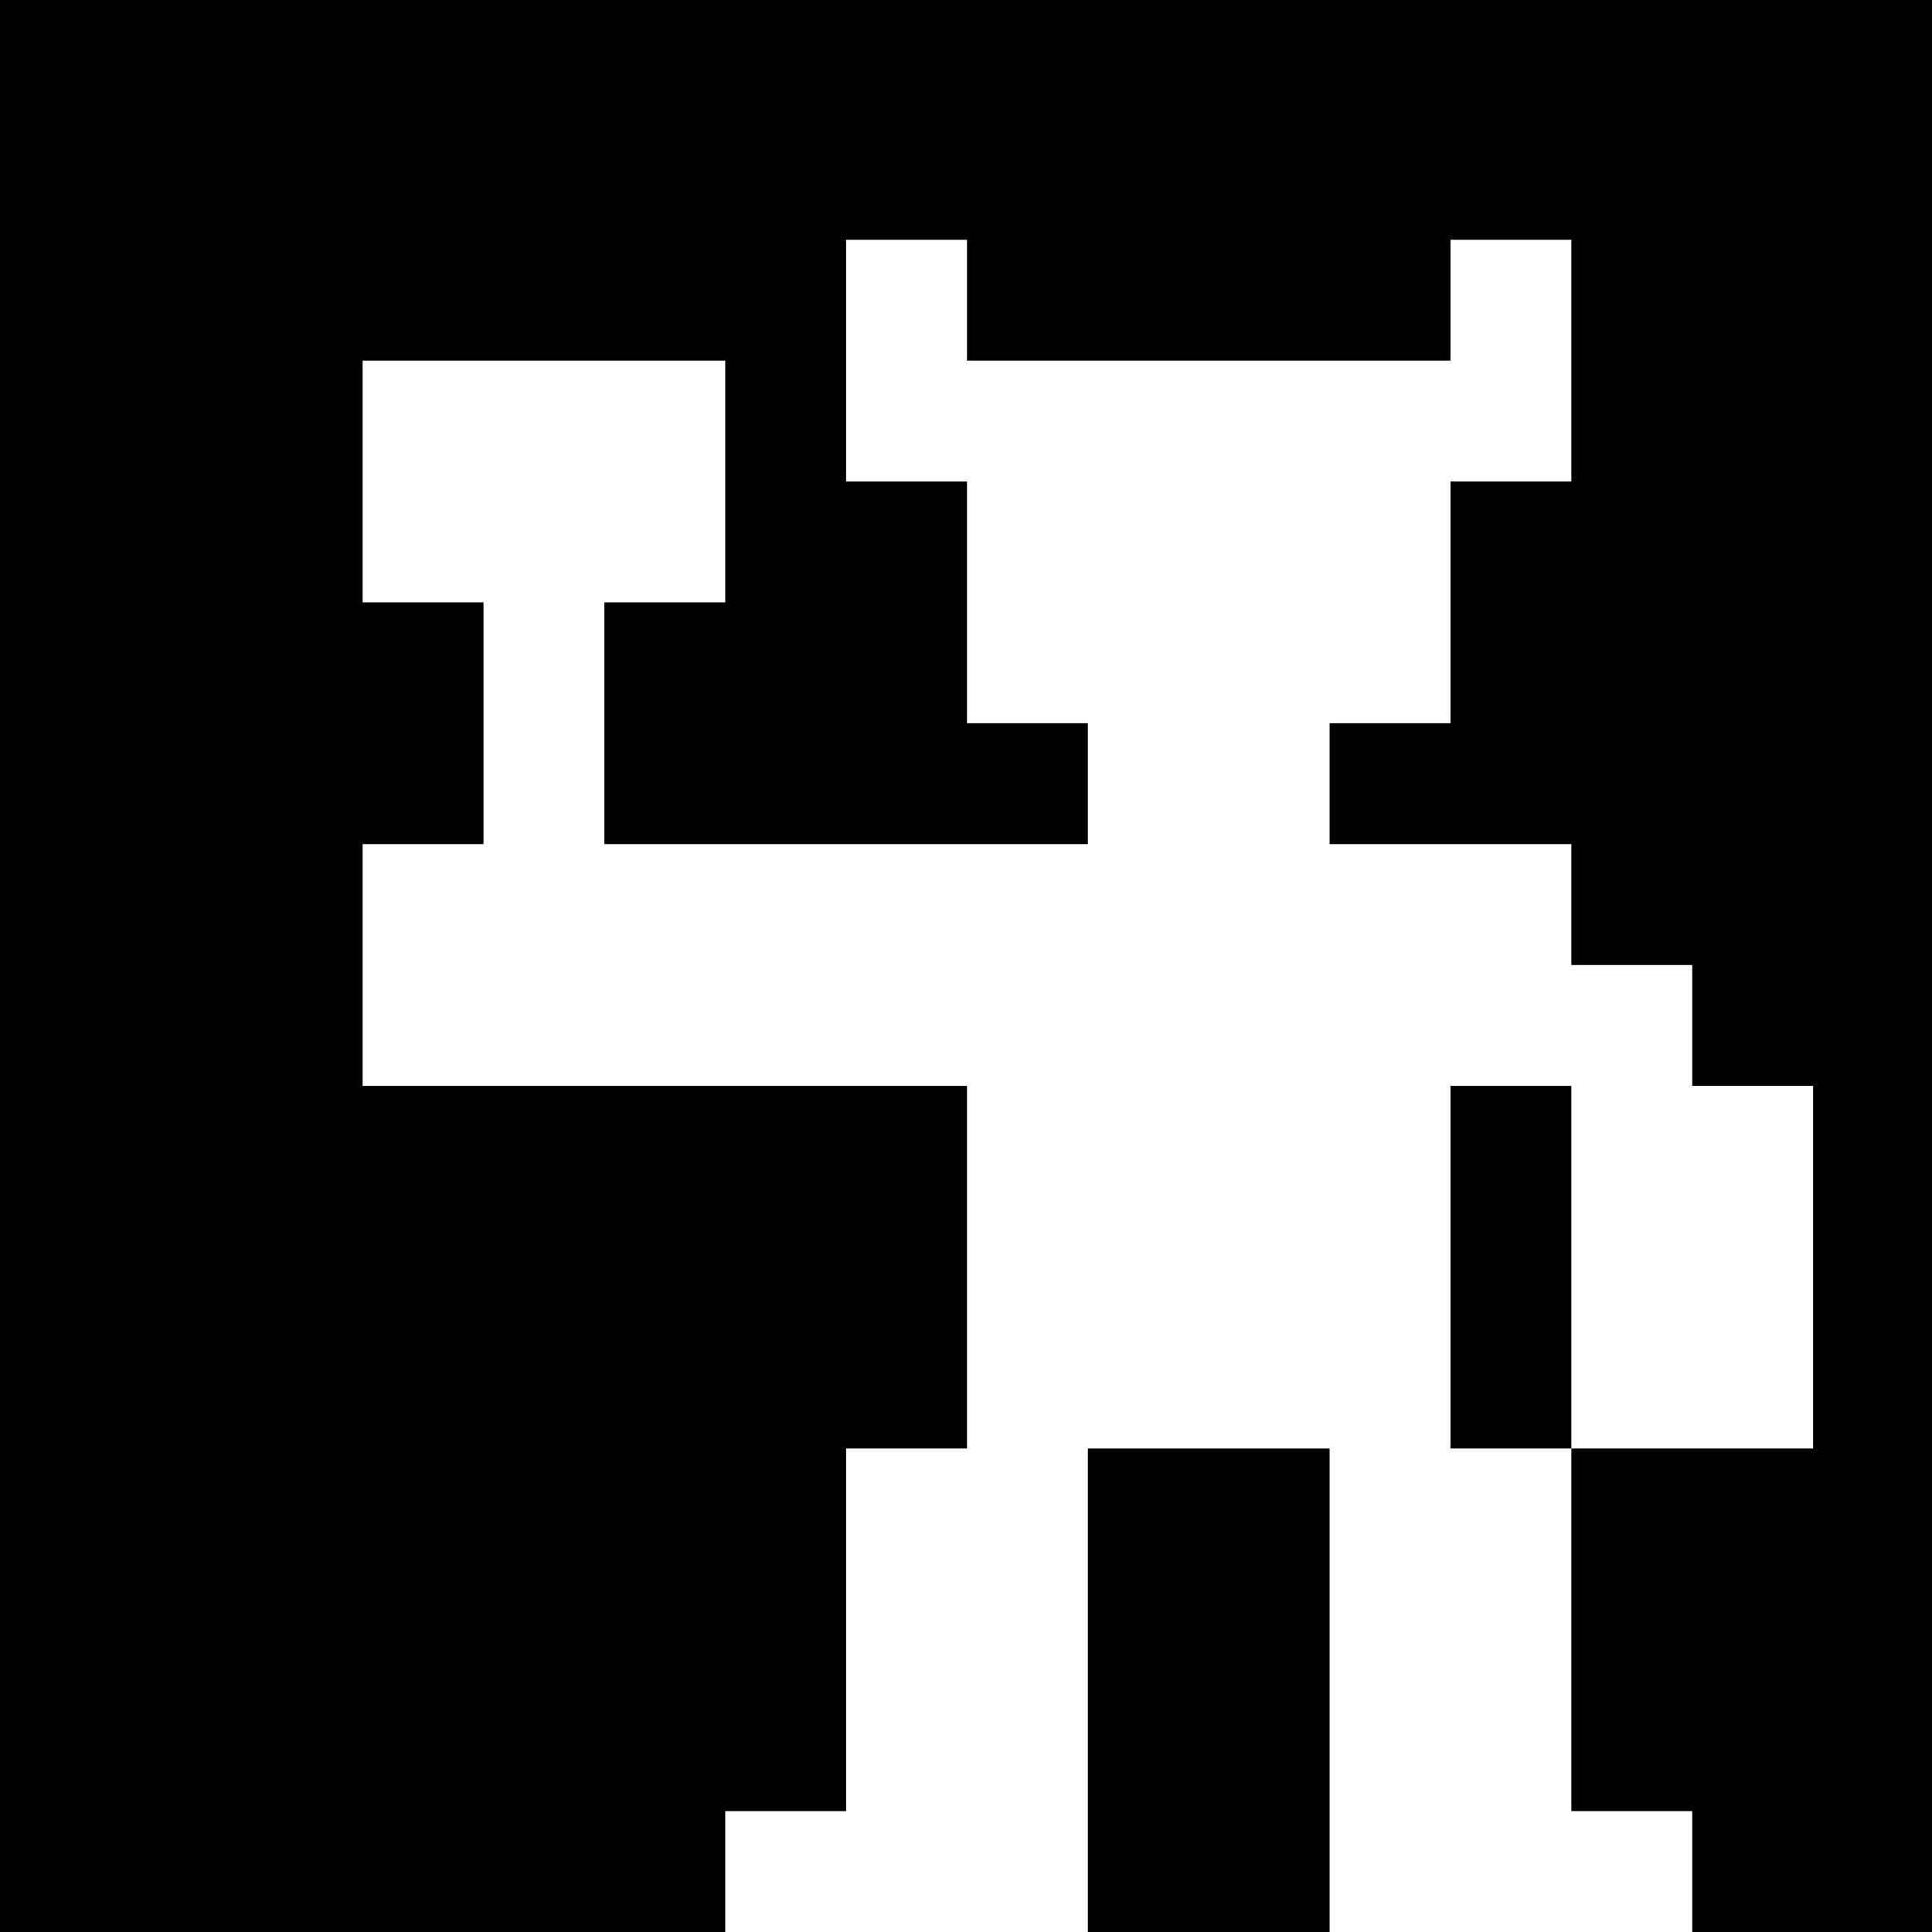 <?xml version="1.0" standalone="no"?>
<!DOCTYPE svg PUBLIC "-//W3C//DTD SVG 20010904//EN"
 "http://www.w3.org/TR/2001/REC-SVG-20010904/DTD/svg10.dtd">
<svg version="1.0" xmlns="http://www.w3.org/2000/svg"
 width="468pt" height="468pt" viewBox="0 0 468 468"
 preserveAspectRatio="xMidYMid meet">
<g transform="translate(0,468) scale(0.366,-0.366)"
fill="#000000" stroke="none">
<path d="M0 640 l0 -640 240 0 240 0 0 40 0 40 40 0 40 0 0 120 0 120 40 0 40
0 0 120 0 120 -200 0 -200 0 0 80 0 80 40 0 40 0 0 80 0 80 -40 0 -40 0 0 80
0 80 120 0 120 0 0 -80 0 -80 -40 0 -40 0 0 -80 0 -80 160 0 160 0 0 40 0 40
-40 0 -40 0 0 80 0 80 -40 0 -40 0 0 80 0 80 40 0 40 0 0 -40 0 -40 160 0 160
0 0 40 0 40 40 0 40 0 0 -80 0 -80 -40 0 -40 0 0 -80 0 -80 -40 0 -40 0 0 -40
0 -40 80 0 80 0 0 -40 0 -40 40 0 40 0 0 -40 0 -40 40 0 40 0 0 -120 0 -120
-80 0 -80 0 0 120 0 120 -40 0 -40 0 0 -120 0 -120 40 0 40 0 0 -120 0 -120
40 0 40 0 0 -40 0 -40 80 0 80 0 0 640 0 640 -640 0 -640 0 0 -640z"/>
<path d="M720 160 l0 -160 80 0 80 0 0 160 0 160 -80 0 -80 0 0 -160z"/>
</g>
</svg>
